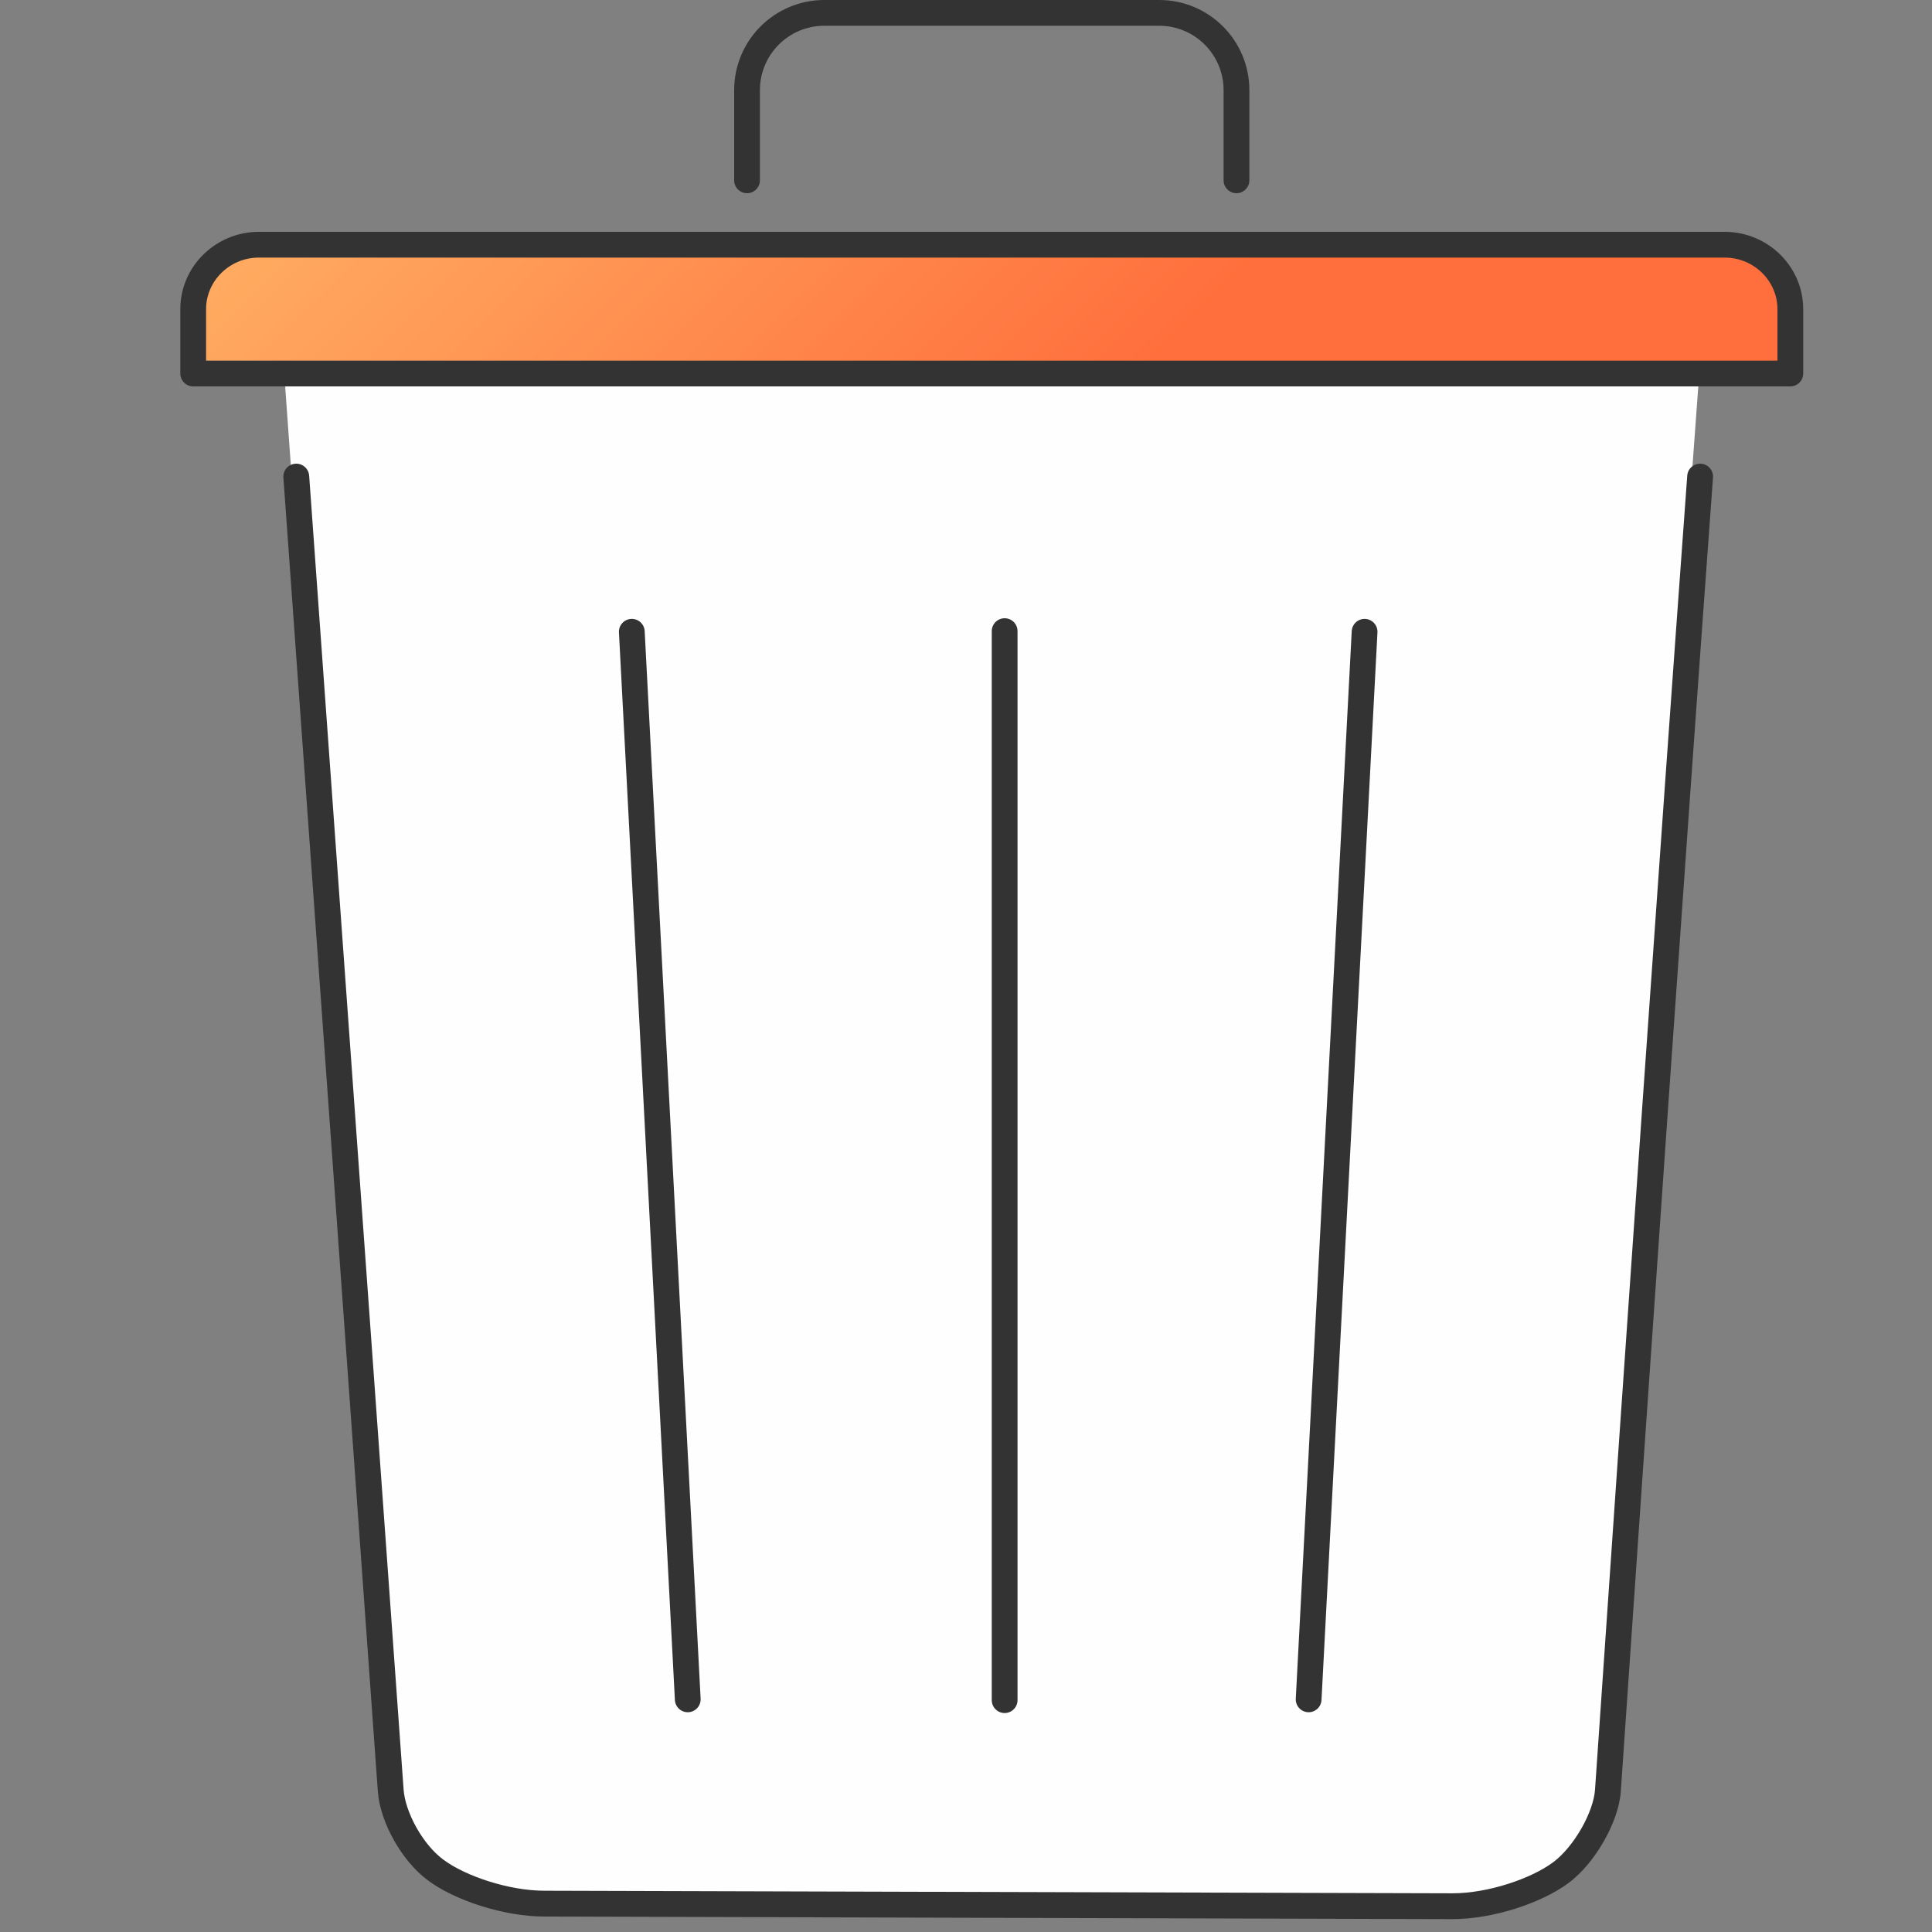 <svg width="150" height="150" viewBox="0 0 150 150" fill="none" xmlns="http://www.w3.org/2000/svg">
<rect x="0" y="0" width="150" height="150" fill="#808080" stroke="none"/>
<g clip-path="url(#clip0_125_9618)">
<path fill-rule="evenodd" clip-rule="evenodd" d="M29.958 139.025C30.098 141.06 31.604 143.85 33.459 145.21C35.344 146.61 38.914 147.801 41.866 147.801L112.164 148C115.106 148 118.646 146.809 120.531 145.409C122.376 144.049 124.052 141.08 124.191 139.045C126.724 102.202 129.327 64.237 132 28.039C95.334 28.039 58.668 27.952 22 28.039L29.958 139.025Z" fill="#FEFEFE"/>
<path fill-rule="evenodd" clip-rule="evenodd" d="M132.07 36.003C132.622 36.043 133.037 36.523 132.997 37.076C130.65 69.197 128.357 102.5 126.118 135.019L125.837 139.099V139.099C125.753 140.323 125.225 141.725 124.513 142.968C123.798 144.217 122.831 145.422 121.762 146.209C119.685 147.748 115.923 149 112.775 149L42.277 148.801C39.122 148.801 35.33 147.551 33.251 146.011C32.177 145.224 31.247 144.062 30.57 142.849C29.895 141.64 29.418 140.289 29.335 139.081L29.335 139.079L22.002 37.075C21.963 36.522 22.378 36.042 22.931 36.003C23.483 35.963 23.963 36.379 24.003 36.931L31.336 138.942C31.393 139.771 31.742 140.834 32.321 141.872C32.898 142.905 33.654 143.82 34.438 144.395L34.443 144.398C36.146 145.661 39.512 146.796 42.277 146.796H42.28L112.775 146.995C115.528 146.995 118.865 145.861 120.569 144.597L120.572 144.595C121.352 144.021 122.15 143.059 122.773 141.972C123.399 140.878 123.78 139.775 123.836 138.961L124.117 134.882C126.356 102.363 128.649 69.056 130.997 36.93C131.037 36.377 131.518 35.962 132.07 36.003Z" fill="#333333"/>
<path fill-rule="evenodd" clip-rule="evenodd" d="M15 29H139V24C139 21.247 136.708 19 133.908 19H20.092C17.292 19 15 21.247 15 24V29Z" fill="url(#paint0_linear_125_9618)"/>
<path fill-rule="evenodd" clip-rule="evenodd" d="M14 24C14 20.677 16.758 18 20.092 18H133.908C137.242 18 140 20.677 140 24V29C140 29.552 139.552 30 139 30H15C14.448 30 14 29.552 14 29V24ZM20.092 20C17.827 20 16 21.817 16 24V28H138V24C138 21.817 136.173 20 133.908 20H20.092Z" fill="#333333"/>
<path fill-rule="evenodd" clip-rule="evenodd" d="M64 2C61.239 2 59 4.239 59 7V14C59 14.552 58.552 15 58 15C57.448 15 57 14.552 57 14V7C57 3.134 60.134 0 64 0H90C93.866 0 97 3.134 97 7V14C97 14.552 96.552 15 96 15C95.448 15 95 14.552 95 14V7C95 4.239 92.761 2 90 2H64Z" fill="#333333"/>
<path fill-rule="evenodd" clip-rule="evenodd" d="M78 48C78.552 48 79 48.448 79 49V132C79 132.552 78.552 133 78 133C77.448 133 77 132.552 77 132V49C77 48.448 77.448 48 78 48Z" fill="#333333"/>
<path fill-rule="evenodd" clip-rule="evenodd" d="M105.999 48.052C106.55 48.081 106.974 48.552 106.945 49.103L102.601 131.99C102.572 132.541 102.102 132.965 101.55 132.936C100.999 132.907 100.575 132.436 100.604 131.885L104.948 48.999C104.977 48.447 105.447 48.023 105.999 48.052Z" fill="#333333"/>
<path fill-rule="evenodd" clip-rule="evenodd" d="M49.001 48.052C48.45 48.081 48.026 48.552 48.055 49.103L52.399 131.99C52.428 132.541 52.898 132.965 53.45 132.936C54.002 132.907 54.425 132.436 54.396 131.885L50.052 48.999C50.023 48.447 49.553 48.023 49.001 48.052Z" fill="#333333"/>
</g>
<defs>
<linearGradient id="paint0_linear_125_9618" x1="31.557" y1="-29.292" x2="89.109" y2="28.492" gradientUnits="userSpaceOnUse">
<stop stop-color="#FFC671"/>
<stop offset="1" stop-color="#FF6F3D"/>
</linearGradient>
<clipPath id="clip0_125_9618">
<rect width="150" height="150" fill="white"/>
</clipPath>
</defs>
</svg>
